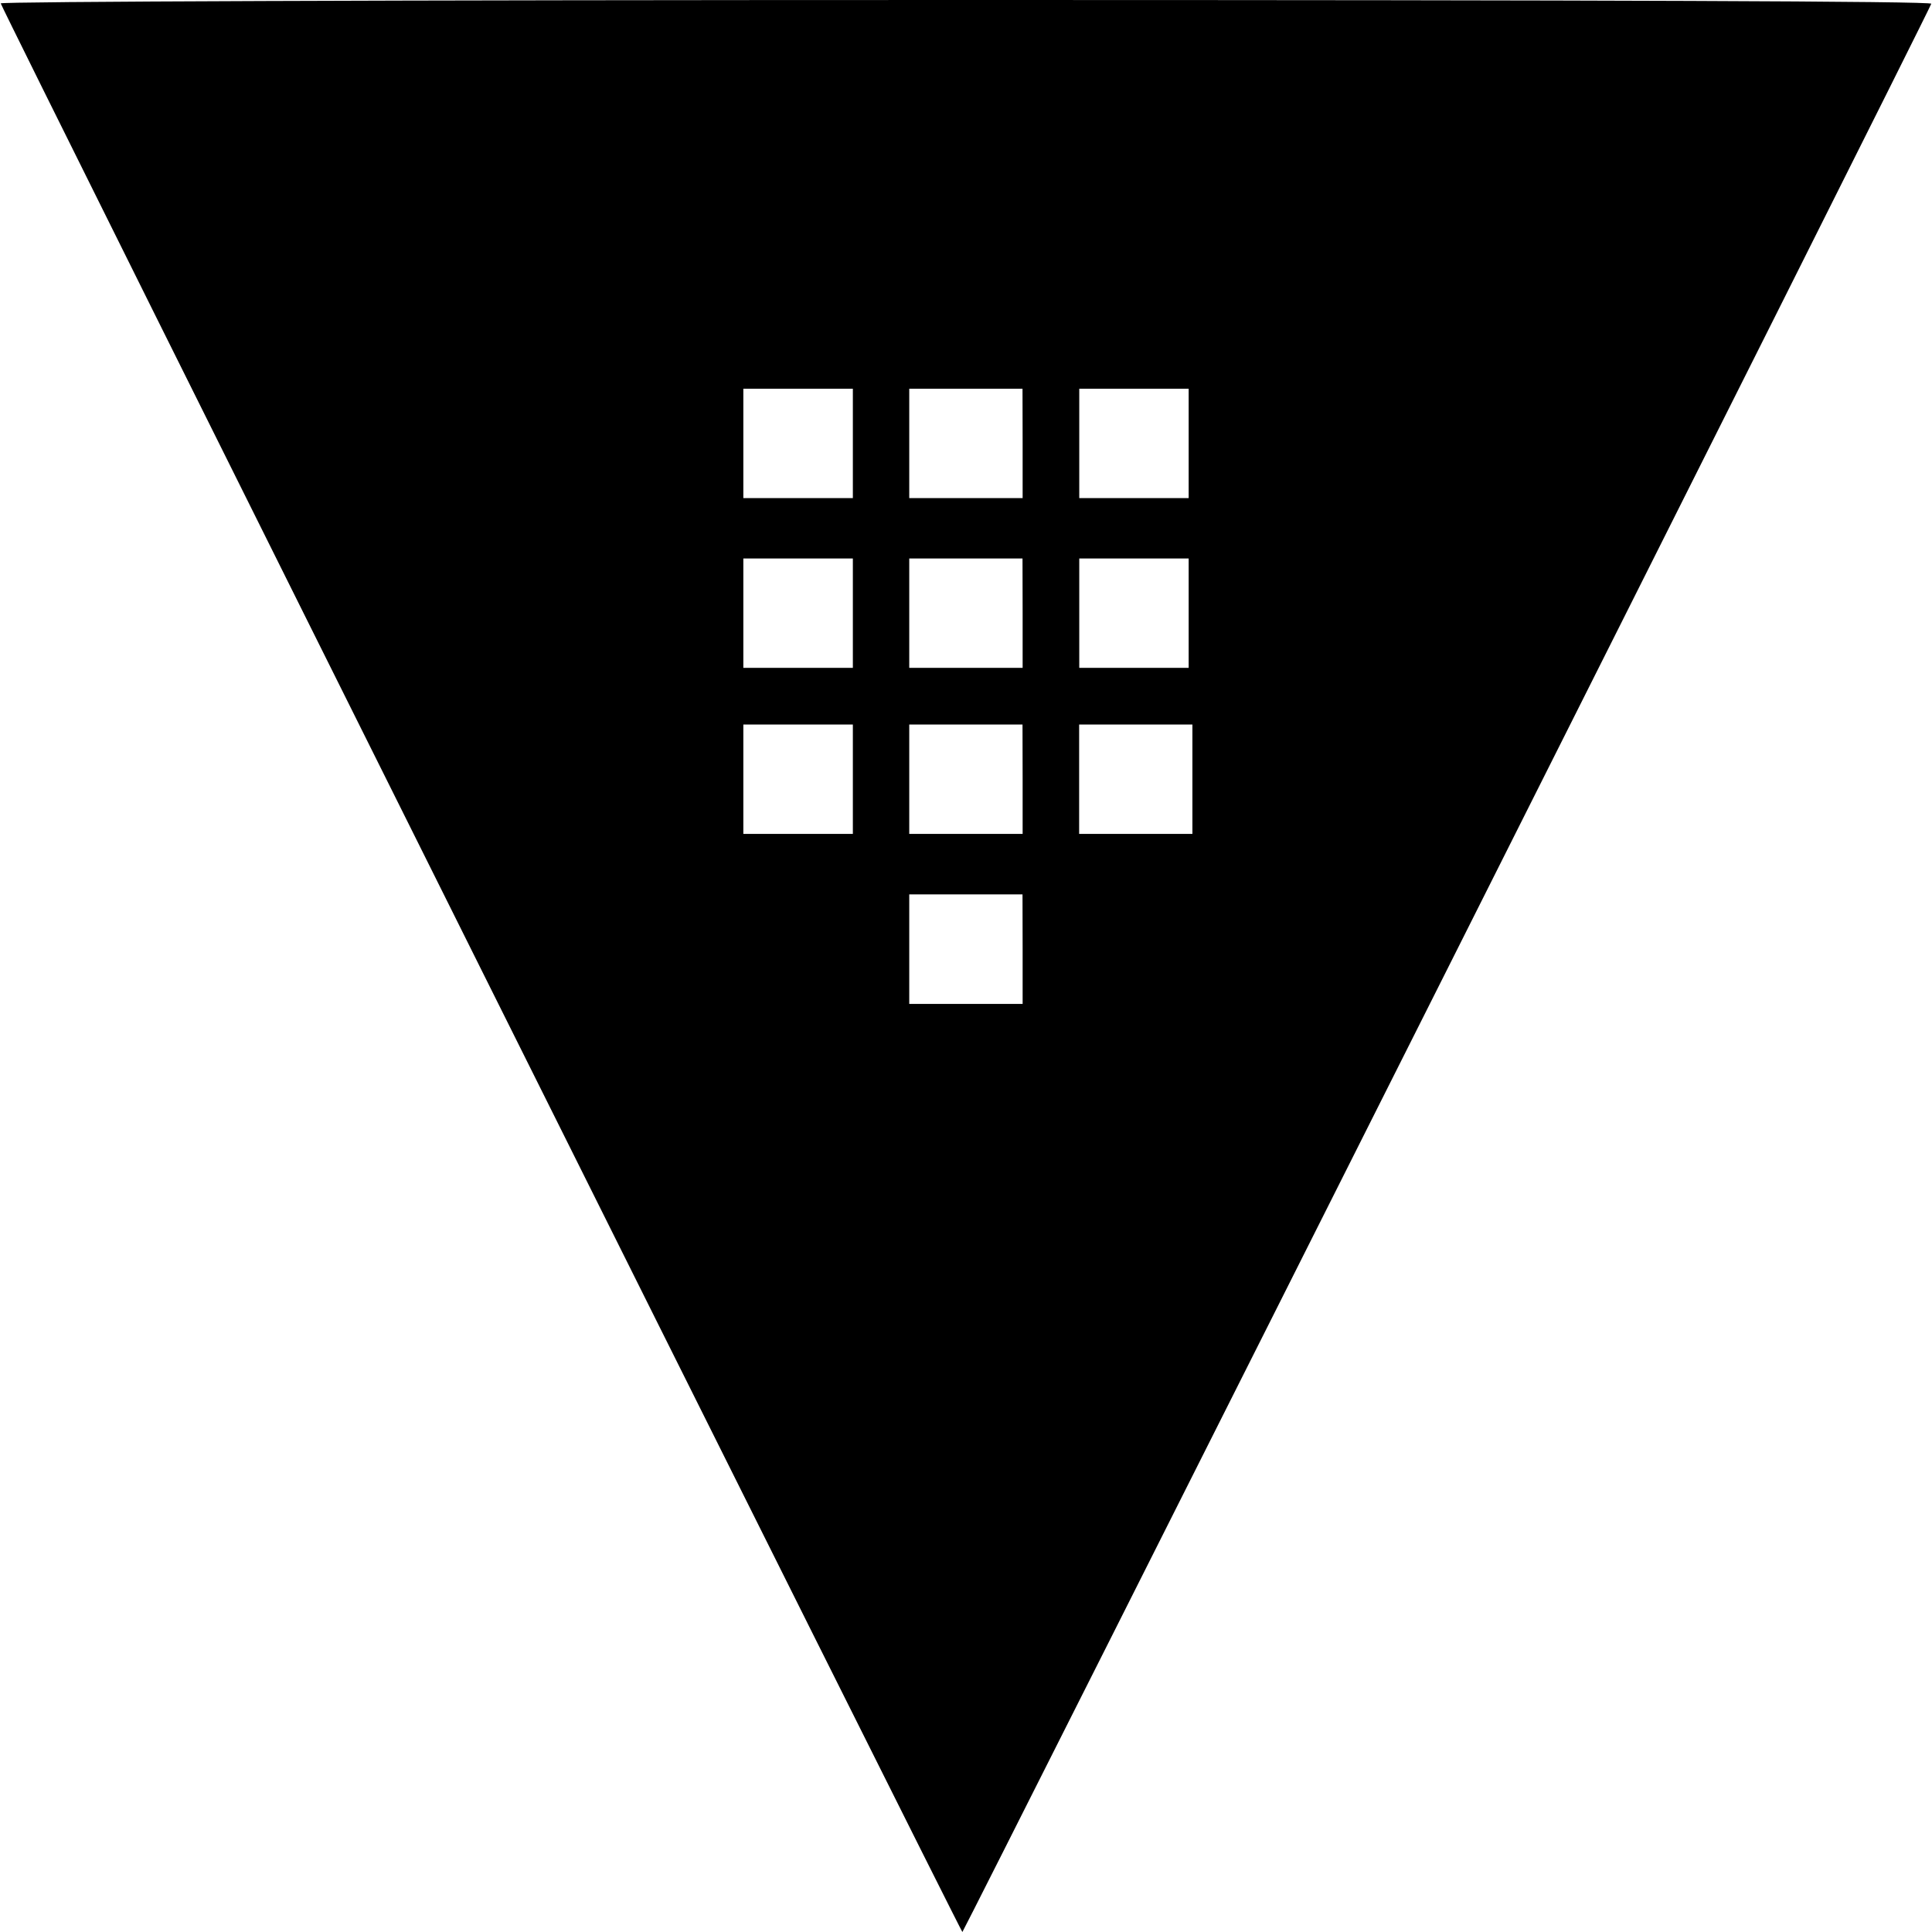 <svg xmlns="http://www.w3.org/2000/svg" width="21.333" height="21.333" version="1.0" viewBox="0 0 16 16">
  <path d="M.006.028C.038.122 7.956 15.997 7.97 16 7.98 16 15.966.116 15.994.031 16.004.01 13.316 0 8 0 3.16 0 0 .013.006.028m7.057 3.644v.453h-.907v-.906h.907zm1.406 0v.453H7.53v-.906h.938zm1.375 0v.453h-.906v-.906h.906zM7.063 5.078v.453h-.907v-.906h.907zm1.406 0v.453H7.53v-.906h.938zm1.375 0v.453h-.906v-.906h.906zM7.063 6.453v.453h-.907V6h.907zm1.406 0v.453H7.53V6h.938zm1.406 0v.453h-.938V6h.938zM8.469 7.86v.454H7.53v-.907h.938z"/>
</svg>
